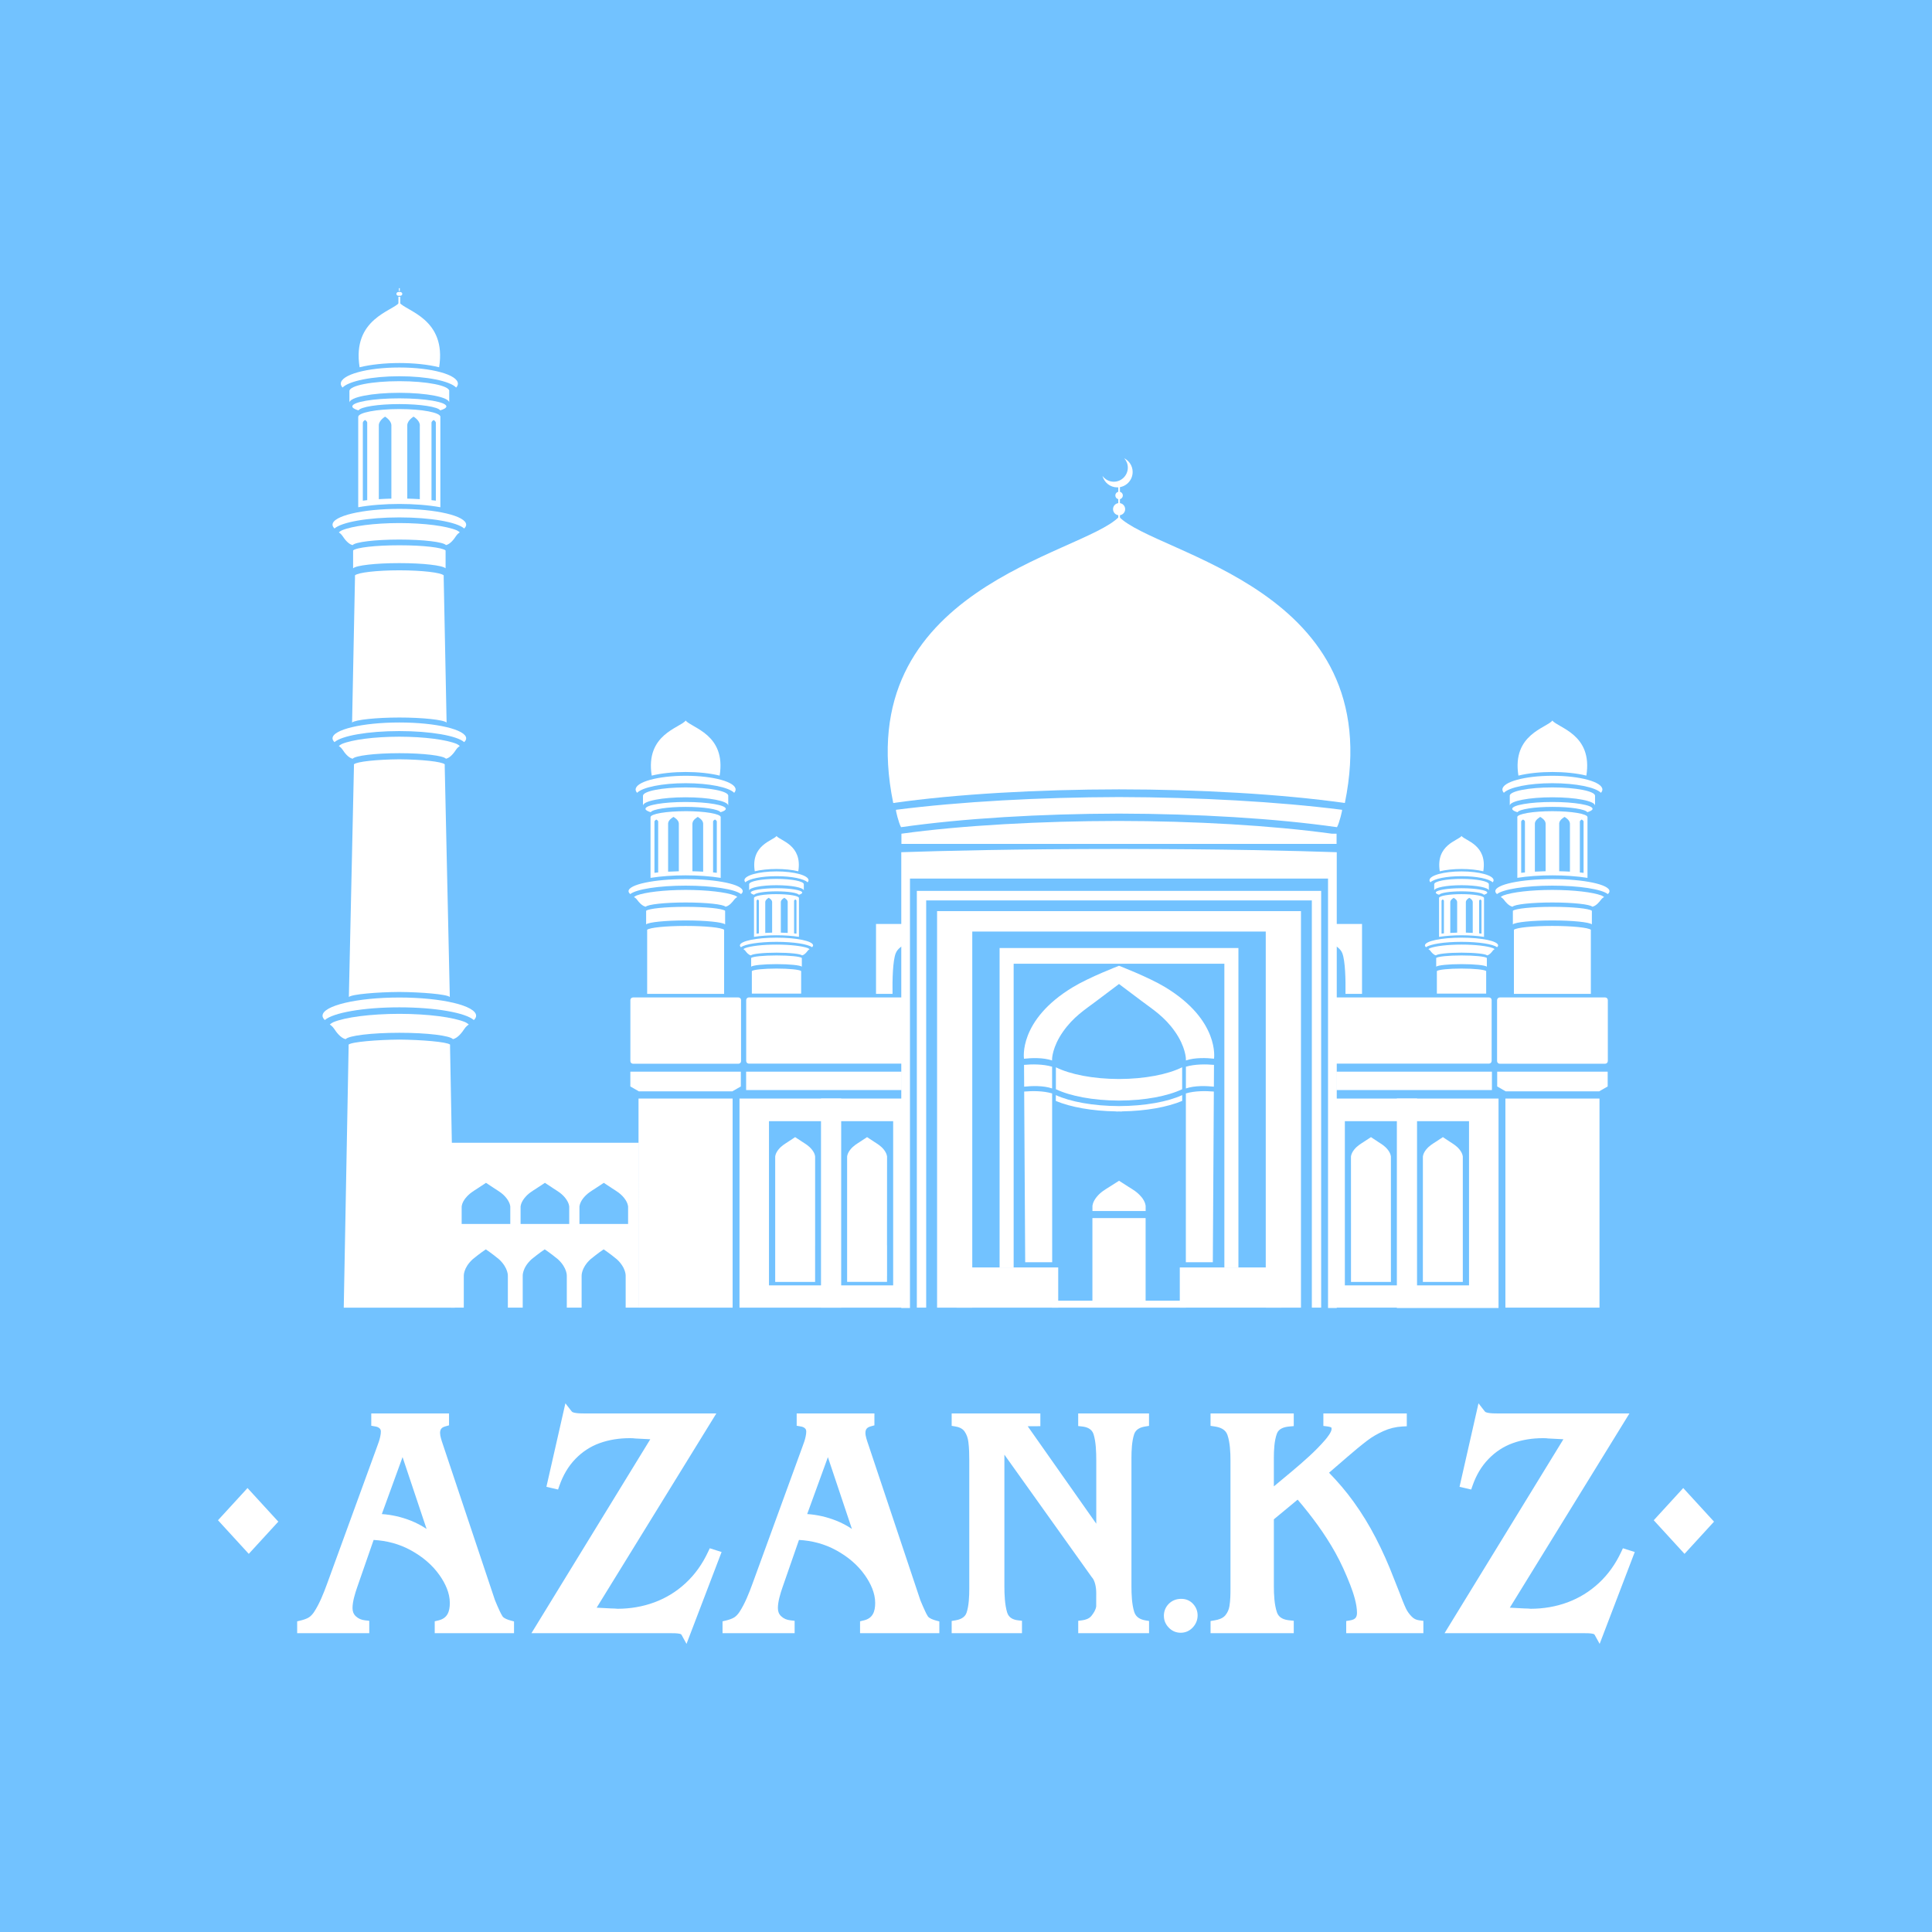 <?xml version="1.0" encoding="UTF-8" standalone="no"?>
<svg
   xmlns:dc="http://purl.org/dc/elements/1.1/"
   xmlns:cc="http://creativecommons.org/ns#"
   xmlns:rdf="http://www.w3.org/1999/02/22-rdf-syntax-ns#"
   xmlns:svg="http://www.w3.org/2000/svg"
   xmlns="http://www.w3.org/2000/svg"
   xmlns:sodipodi="http://sodipodi.sourceforge.net/DTD/sodipodi-0.dtd"
   xmlns:inkscape="http://www.inkscape.org/namespaces/inkscape"
   width="106.662"
   height="106.662"
   viewBox="0 0 106.662 106.662"
   version="1.1"
   id="svg54"
   sodipodi:docname="logo.svg"
   inkscape:version="1.0.2 (394de47547, 2021-03-26)"
   inkscape:export-filename="/home/yerzhan/projects/azan.kz/askimam2/web/favicon.png"
   inkscape:export-xdpi="43.201733"
   inkscape:export-ydpi="43.201733">
  <defs
     id="defs58" />
  <sodipodi:namedview
     pagecolor="#ffffff"
     bordercolor="#666666"
     borderopacity="1"
     objecttolerance="10"
     gridtolerance="10"
     guidetolerance="10"
     inkscape:pageopacity="0"
     inkscape:pageshadow="2"
     inkscape:window-width="1920"
     inkscape:window-height="1016"
     id="namedview56"
     showgrid="false"
     inkscape:zoom="4.063507"
     inkscape:cx="29.198067"
     inkscape:cy="80.913762"
     inkscape:window-x="1920"
     inkscape:window-y="27"
     inkscape:window-maximized="1"
     inkscape:current-layer="layer1"
     inkscape:document-rotation="0" />
  <title
     id="title2">logo</title>
  <g
     inkscape:groupmode="layer"
     id="layer1"
     inkscape:label="BG"
     style="display:inline;mix-blend-mode:normal"
     transform="translate(7.365,13.269)">
    <rect
       style="fill:#72c2ff;fill-opacity:1;stroke-width:0.878"
       id="rect81"
       width="106.662"
       height="106.662"
       x="-7.365"
       y="-13.269"
       inkscape:export-filename="/home/yerzhan/snap/inkscape/8746/rect81.png"
       inkscape:export-xdpi="921.63696"
       inkscape:export-ydpi="921.63696" />
  </g>
  <g
     inkscape:groupmode="layer"
     id="layer2"
     inkscape:label="Logo"
     style="display:inline"
     transform="translate(7.365,13.269)">
    <g
       fill="#FFF"
       fill-rule="evenodd"
       id="g52"
       style="fill:#ffffff"
       transform="translate(4.515,2.61)">
      <path
         d="M 10.17,0.822 V 0.817 h -0.002 v 0.005 c -0.36,0.48 -2.624,0.885 -2.195,3.575 0.62,-0.153 1.41,-0.233 2.196,-0.234 0.785,0 1.573,0.08 2.194,0.234 0.428,-2.69 -1.834,-3.096 -2.195,-3.575 m 39.735,11.832 h -0.006 c -2.05,2.114 -14.897,3.91 -12.463,15.8 3.458,-0.496 8,-0.75 12.466,-0.754 4.468,0.003 8.944,0.258 12.467,0.753 C 64.8,16.563 51.953,14.768 49.903,12.653 M 25.976,23.9 v -0.004 0.005 c -0.31,0.408 -2.24,0.753 -1.876,3.04 0.53,-0.132 1.204,-0.2 1.876,-0.2 0.672,0 1.345,0.068 1.875,0.2 0.367,-2.287 -1.565,-2.632 -1.874,-3.04 m 5.015,6.375 v -0.003 0.003 c -0.198,0.26 -1.437,0.482 -1.203,1.947 0.34,-0.083 0.77,-0.127 1.202,-0.127 0.43,0 0.862,0.044 1.202,0.127 0.235,-1.465 -1.004,-1.686 -1.202,-1.947 M 73.824,23.9 v -0.004 0.005 c 0.31,0.408 2.242,0.753 1.876,3.04 -0.53,-0.132 -1.204,-0.2 -1.876,-0.2 -0.672,0 -1.345,0.068 -1.875,0.2 -0.367,-2.287 1.566,-2.632 1.874,-3.04 m -5.013,6.375 v -0.003 0.003 c 0.197,0.26 1.435,0.482 1.2,1.947 -0.34,-0.083 -0.77,-0.127 -1.2,-0.127 -0.432,0 -0.864,0.044 -1.203,0.127 -0.235,-1.465 1.004,-1.686 1.202,-1.947"
         id="path4"
         style="fill:#ffffff" />
      <path
         d="m 49.857,11 h 0.093 v 1.75 h -0.093 z"
         id="path6"
         style="fill:#ffffff" />
      <path
         d="m 49.568,12.23 c 0,0.186 0.15,0.337 0.336,0.337 0.184,0 0.334,-0.15 0.334,-0.336 0,-0.185 -0.15,-0.336 -0.334,-0.336 -0.185,0 -0.336,0.15 -0.336,0.337 m 0.129,-0.757 c 0,0.114 0.092,0.207 0.207,0.207 0.113,0 0.205,-0.093 0.205,-0.207 0,-0.114 -0.093,-0.207 -0.206,-0.207 -0.115,0 -0.207,0.093 -0.207,0.207 M 50.185,9.42 c 0.123,0.137 0.2,0.316 0.2,0.516 0,0.43 -0.347,0.78 -0.776,0.78 -0.257,0 -0.483,-0.13 -0.624,-0.322 0.096,0.364 0.424,0.634 0.816,0.634 0.47,0 0.85,-0.38 0.85,-0.852 0,-0.332 -0.192,-0.616 -0.467,-0.757 M 23.212,27.71 c 0,0.062 0.03,0.123 0.082,0.18 0.294,-0.304 1.38,-0.53 2.68,-0.53 1.297,0 2.383,0.226 2.678,0.53 0.05,-0.057 0.08,-0.118 0.08,-0.18 0,-0.42 -1.235,-0.76 -2.76,-0.76 -1.524,0 -2.76,0.34 -2.76,0.76 m 26.686,3.28 c -5.76,0.002 -9.758,0.103 -12.02,0.18 v 25.163 h 0.48 V 32.626 h 23.08 V 56.333 H 61.92 V 31.17 C 59.658,31.093 55.66,30.992 49.898,30.99"
         id="path8"
         style="fill:#ffffff" />
      <path
         d="m 43.306,36.46 v 17.643 h 0.776 V 37.327 h 11.633 v 16.776 h 0.776 V 36.46 H 43.307"
         id="path10"
         style="fill:#ffffff" />
      <path
         d="m 53.59,44.487 -0.002,9.32 h 1.49 l 0.056,-9.423 c -0.437,-0.038 -1.04,-0.046 -1.543,0.103 m 1.545,-0.373 0.006,-1.204 c -0.436,-0.038 -1.044,-0.048 -1.55,0.102 v 1.2 c 0.5,-0.17 1.143,-0.14 1.544,-0.098 m -8.93,0.373 0.003,9.32 h -1.49 l -0.056,-9.423 c 0.436,-0.038 1.04,-0.046 1.542,0.103 M 44.662,44.114 44.655,42.91 c 0.437,-0.038 1.044,-0.048 1.55,0.102 v 1.2 c -0.5,-0.17 -1.143,-0.14 -1.543,-0.098 m 7.788,-5.492 c -0.927,-0.56 -2.547,-1.18 -2.547,-1.18 h -0.01 c 0,0 -1.62,0.62 -2.544,1.18 -3.028,1.83 -2.696,3.95 -2.696,3.95 0.4,-0.045 1.048,-0.075 1.55,0.095 v -0.083 c 0,0 0.01,-0.662 0.607,-1.51 0.575,-0.818 1.202,-1.208 1.81,-1.666 0.705,-0.53 1.22,-0.917 1.275,-0.96 v -0.006 0.002 H 49.9 v -0.002 h 0.002 v 0.007 c 0.056,0.04 0.57,0.428 1.275,0.958 0.608,0.458 1.236,0.848 1.81,1.665 0.596,0.85 0.605,1.51 0.605,1.51 v 0.084 c 0.503,-0.17 1.153,-0.14 1.552,-0.096 0,0 0.33,-2.117 -2.695,-3.948 m -1.322,11.574 c -0.23,-0.277 -0.478,-0.41 -0.72,-0.563 L 49.901,49.309 V 49.306 H 49.9 v 0.002 c -0.023,0.012 -0.228,0.143 -0.508,0.323 -0.242,0.154 -0.492,0.286 -0.72,0.563 -0.237,0.287 -0.24,0.51 -0.24,0.51 v 0.276 h 2.937 v -0.277 c 0,0 -0.003,-0.222 -0.24,-0.51 m 0.238,1.177 H 48.43 v 4.932 h 2.937 V 51.37 m 2.016,-8.327 c -0.78,0.39 -2.046,0.644 -3.485,0.648 -1.437,-0.003 -2.704,-0.258 -3.484,-0.647 v 1.21 c 0.792,0.378 2.053,0.623 3.48,0.628 h 0.01 c 1.427,-0.004 2.687,-0.25 3.48,-0.627 v -1.21 M 10.115,0.503 h 0.103 v 0.41 H 10.115 Z M 10.14,0.03 h 0.052 v 0.157 h -0.05 V 0.03 Z m -0.136,0.315 c 0,0.058 0.053,0.106 0.117,0.106 h 0.092 c 0.065,0 0.117,-0.047 0.117,-0.105 0,-0.058 -0.053,-0.105 -0.118,-0.105 h -0.09 c -0.065,0 -0.118,0.047 -0.118,0.105 m 3.852,12.744 c 0,-0.484 -1.652,-0.876 -3.69,-0.876 -2.037,0 -3.688,0.392 -3.688,0.876 0,0.072 0.04,0.14 0.11,0.208 0.392,-0.35 1.844,-0.612 3.58,-0.612 1.734,0 3.185,0.26 3.578,0.612 0.07,-0.067 0.11,-0.136 0.11,-0.208 M 12.72,15.43 V 14.51 C 12.547,14.35 11.48,14.225 10.184,14.225 H 10.15 c -1.296,0 -2.364,0.124 -2.536,0.285 v 0.986 C 7.784,15.334 8.852,15.21 10.15,15.21 h 0.033 c 1.297,0 2.366,0.124 2.536,0.286 V 15.429 M 6.934,5.305 c 0,0.073 0.036,0.144 0.097,0.212 0.346,-0.358 1.617,-0.624 3.137,-0.624 1.52,0 2.79,0.266 3.136,0.624 C 13.364,5.449 13.4,5.377 13.4,5.305 13.4,4.81 11.952,4.41 10.167,4.41 8.382,4.41 6.934,4.81 6.934,5.305 m 3.233,1.399 c -1.253,0 -2.27,0.194 -2.27,0.433 v 4.988 c 0.664,-0.12 1.47,-0.182 2.27,-0.182 0.8,0 1.603,0.062 2.265,0.182 V 7.15 l 0.004,-0.013 c 0,-0.24 -1.016,-0.433 -2.27,-0.433 z m -1.774,0.76 v 4.268 l -0.242,0.03 V 7.458 h 0.002 c 0.004,-0.086 0.117,-0.15 0.12,-0.15 0.003,0 0.117,0.064 0.12,0.15 v 0.004 z m 1.334,0.137 v 4.048 c -0.238,0.006 -0.47,0.016 -0.693,0.03 V 7.59 C 9.046,7.324 9.371,7.13 9.379,7.124 h 0.003 c 0.007,0.007 0.333,0.2 0.344,0.466 L 9.728,7.603 H 9.725 Z m 1.57,0 v 4.078 c -0.22,-0.014 -0.453,-0.024 -0.692,-0.03 V 7.59 c 0.013,-0.266 0.338,-0.46 0.346,-0.466 h 0.005 c 0.007,0.007 0.332,0.2 0.343,0.466 l 0.003,0.013 H 11.3 Z m 0.885,-0.136 v 4.297 c -0.078,-0.01 -0.16,-0.02 -0.24,-0.028 V 7.46 c 0.003,-0.086 0.116,-0.15 0.12,-0.15 0.003,0 0.116,0.064 0.12,0.15 v 0.004 z"
         id="path12"
         style="fill:#ffffff" />
      <path
         d="m 12.92,6.345 v -0.63 l 0.004,-0.006 c 0,-0.3 -1.235,-0.544 -2.757,-0.544 -1.515,0 -2.743,0.24 -2.756,0.54 v 0.642 c 0.014,-0.298 1.242,-0.54 2.757,-0.54 1.51,0 2.735,0.24 2.754,0.537"
         id="path14"
         style="fill:#ffffff" />
      <path
         d="m 12.763,6.558 c 0,-0.245 -1.163,-0.445 -2.596,-0.445 -1.434,0 -2.596,0.2 -2.596,0.445 0,0.08 0.126,0.155 0.34,0.22 0.122,-0.196 1.085,-0.348 2.257,-0.348 1.17,0 2.134,0.152 2.255,0.347 0.216,-0.064 0.34,-0.14 0.34,-0.22 m 0.572,6.841 C 12.769,13.163 11.567,13 10.169,12.998 h -0.004 c -1.4,0.002 -2.602,0.165 -3.167,0.4 -0.073,0.036 -0.132,0.074 -0.172,0.115 0.03,0.02 0.13,0.085 0.212,0.21 0.092,0.14 0.3,0.436 0.55,0.493 0.138,-0.172 1.237,-0.306 2.577,-0.307 1.34,0 2.438,0.134 2.577,0.306 0.25,-0.057 0.457,-0.352 0.55,-0.494 0.08,-0.124 0.18,-0.19 0.212,-0.21 -0.04,-0.04 -0.1,-0.078 -0.17,-0.114 m 0.522,11.487 c 0,-0.483 -1.652,-0.876 -3.69,-0.876 -2.037,0 -3.688,0.393 -3.688,0.876 0,0.072 0.04,0.142 0.11,0.208 0.392,-0.35 1.844,-0.61 3.58,-0.61 1.734,0 3.185,0.26 3.578,0.61 0.07,-0.066 0.11,-0.136 0.11,-0.208"
         id="path16"
         style="fill:#ffffff" />
      <path
         d="m 13.335,25.192 c -0.566,-0.234 -1.768,-0.397 -3.166,-0.4 h -0.004 c -1.4,0.003 -2.602,0.166 -3.167,0.4 -0.073,0.036 -0.132,0.075 -0.172,0.115 0.03,0.02 0.13,0.086 0.212,0.21 0.092,0.14 0.3,0.436 0.55,0.493 0.138,-0.17 1.237,-0.306 2.577,-0.307 1.34,0 2.438,0.136 2.577,0.307 0.25,-0.057 0.457,-0.352 0.55,-0.493 0.08,-0.124 0.18,-0.19 0.212,-0.21 -0.04,-0.04 -0.1,-0.08 -0.17,-0.115 M 14.406,40.2 c 0,-0.558 -1.898,-1.008 -4.24,-1.008 -2.34,0 -4.24,0.45 -4.24,1.007 0,0.08 0.048,0.16 0.127,0.238 0.453,-0.403 2.12,-0.703 4.114,-0.703 1.993,0 3.66,0.3 4.113,0.703 0.08,-0.077 0.126,-0.157 0.126,-0.24"
         id="path18"
         style="fill:#ffffff" />
      <path
         d="m 13.807,40.553 c -0.65,-0.27 -2.03,-0.457 -3.638,-0.46 h -0.005 c -1.608,0.003 -2.99,0.19 -3.64,0.46 -0.08,0.04 -0.15,0.085 -0.196,0.13 0.036,0.024 0.15,0.1 0.244,0.242 0.106,0.162 0.345,0.5 0.63,0.568 0.16,-0.198 1.423,-0.352 2.963,-0.354 1.54,0 2.802,0.155 2.962,0.353 0.284,-0.067 0.523,-0.406 0.63,-0.568 0.093,-0.142 0.208,-0.218 0.245,-0.24 -0.048,-0.047 -0.115,-0.09 -0.198,-0.132 M 61.91,30.182 h -0.002 v -0.034 h -0.256 c -3.38,-0.462 -7.59,-0.7 -11.796,-0.704 -4.21,0.004 -8.642,0.242 -11.97,0.704 V 30.71 H 61.91 v -0.528 h 0.002 m -15.502,14.4 v 0.32 c 0.815,0.34 1.997,0.557 3.335,0.577 v 0.007 l 0.153,-0.004 0.154,0.004 v -0.008 c 1.338,-0.02 2.52,-0.237 3.334,-0.578 v -0.32 c -0.78,0.36 -2.05,0.602 -3.485,0.606 -1.44,-0.004 -2.708,-0.247 -3.49,-0.606 z"
         id="path20"
         style="fill:#ffffff" />
      <path
         d="m 62.21,28.828 c -3.552,-0.452 -7.958,-0.693 -12.3,-0.703 h -0.023 c -4.342,0.01 -8.748,0.25 -12.3,0.703 -0.03,0.003 0.147,0.732 0.278,0.96 3.43,-0.488 7.687,-0.74 12.033,-0.75 4.347,0.01 8.606,0.262 12.035,0.75 0.13,-0.228 0.307,-0.957 0.278,-0.96 M 37.57,36.753 c 0.108,-0.282 0.387,-0.425 0.55,-0.52 v -1.102 h -1.637 v 3.86 h 0.912 c -0.012,-0.81 0.015,-1.825 0.174,-2.237 M 22.92,43.285 v 0.817 l 0.47,0.27 h 5.16 l 0.47,-0.27 v -0.817 h -6.1 m 6.204,-9.965 c 0,-0.367 -1.41,-0.666 -3.15,-0.666 -1.742,0 -3.153,0.3 -3.153,0.667 0,0.056 0.036,0.11 0.095,0.16 0.336,-0.268 1.576,-0.466 3.058,-0.466 1.48,0 2.72,0.198 3.058,0.466 0.06,-0.05 0.094,-0.104 0.094,-0.16 m -0.973,1.782 v -0.7 c -0.147,-0.122 -1.06,-0.217 -2.166,-0.217 h -0.03 c -1.106,0 -2.018,0.095 -2.165,0.217 v 0.75 c 0.145,-0.12 1.058,-0.216 2.166,-0.216 h 0.03 c 1.107,0 2.02,0.095 2.165,0.217 v -0.05 m -2.18,-6.199 c -1.07,0 -1.938,0.148 -1.938,0.33 v 3.352 c 0.566,-0.092 1.253,-0.14 1.938,-0.14 0.683,0 1.37,0.048 1.935,0.14 v -3.343 l 0.003,-0.01 c 0,-0.18 -0.867,-0.33 -1.937,-0.33 z m -1.516,0.58 v 2.803 l -0.206,0.02 v -2.827 c 0.005,-0.064 0.1,-0.112 0.104,-0.114 0.003,0.002 0.1,0.05 0.103,0.115 v 0.004 z m 1.14,0.104 v 2.633 c -0.204,0.004 -0.402,0.012 -0.592,0.023 v -2.667 c 0.01,-0.203 0.29,-0.35 0.295,-0.356 h 0.004 c 0.005,0.006 0.284,0.153 0.292,0.355 l 0.002,0.01 z m 1.343,0 v 2.656 c -0.19,-0.01 -0.39,-0.02 -0.593,-0.023 v -2.644 h 0.002 c 0.008,-0.203 0.286,-0.35 0.292,-0.356 h 0.004 c 0.006,0.006 0.284,0.153 0.294,0.355 v 0.01 z m 0.754,-0.106 v 2.825 c -0.068,-0.01 -0.136,-0.016 -0.206,-0.023 v -2.806 c 0.003,-0.064 0.1,-0.112 0.102,-0.114 h 0.002 c 0.002,0.002 0.098,0.05 0.102,0.115 v 0.004 z m 0.631,-0.889 V 28.06 l 0.002,-0.007 c 0,-0.255 -1.054,-0.46 -2.354,-0.46 -1.295,0 -2.344,0.204 -2.354,0.457 h -0.002 v 0.546 c 0.01,-0.253 1.06,-0.458 2.355,-0.458 1.29,0 2.336,0.204 2.352,0.456"
         id="path22"
         style="fill:#ffffff" />
      <path
         d="m 28.19,28.775 c 0,-0.208 -0.993,-0.378 -2.217,-0.378 -1.225,0 -2.218,0.17 -2.218,0.378 0,0.068 0.107,0.13 0.29,0.186 0.105,-0.164 0.927,-0.294 1.928,-0.294 1,0 1.823,0.13 1.926,0.295 0.183,-0.054 0.29,-0.117 0.29,-0.185 M 28.097,38.99 v -3.538 c -0.142,-0.12 -1.03,-0.212 -2.11,-0.212 h -0.03 c -1.077,0 -1.967,0.092 -2.108,0.212 v 3.538 h 4.247 m 0.584,-5.434 c -0.485,-0.18 -1.51,-0.303 -2.706,-0.305 h -0.003 c -1.194,0.003 -2.22,0.127 -2.703,0.306 -0.062,0.028 -0.113,0.057 -0.147,0.088 0.027,0.014 0.113,0.065 0.18,0.16 0.08,0.107 0.258,0.332 0.47,0.375 0.12,-0.132 1.058,-0.234 2.203,-0.235 1.144,0 2.083,0.103 2.2,0.234 0.214,-0.044 0.39,-0.27 0.47,-0.377 0.07,-0.094 0.155,-0.145 0.182,-0.16 -0.035,-0.03 -0.085,-0.06 -0.146,-0.087 m 4.33,2.76 c 0,-0.237 -0.905,-0.428 -2.02,-0.428 -1.116,0 -2.02,0.19 -2.02,0.428 0,0.035 0.02,0.07 0.06,0.1 0.214,-0.17 1.01,-0.297 1.96,-0.297 0.95,0 1.744,0.127 1.96,0.298 0.037,-0.032 0.06,-0.066 0.06,-0.1 m -0.622,1.141 v -0.45 c -0.095,-0.078 -0.68,-0.138 -1.39,-0.138 H 30.98 c -0.71,0 -1.294,0.06 -1.39,0.138 v 0.482 c 0.094,-0.08 0.68,-0.14 1.39,-0.14 H 31 c 0.71,0 1.294,0.06 1.388,0.14 V 37.456 M 29.22,32.718 c 0,0.04 0.02,0.078 0.052,0.115 0.188,-0.195 0.885,-0.34 1.717,-0.34 0.832,0 1.528,0.145 1.717,0.34 0.032,-0.037 0.052,-0.076 0.052,-0.115 0,-0.27 -0.794,-0.488 -1.77,-0.488 -0.978,0 -1.77,0.22 -1.77,0.488 m 1.772,0.766 c -0.687,0 -1.243,0.095 -1.243,0.212 v 2.147 c 0.363,-0.058 0.803,-0.088 1.242,-0.088 0.437,0 0.878,0.03 1.24,0.088 v -2.146 c 0,-0.117 -0.554,-0.212 -1.24,-0.212 z m -0.972,0.37 v 1.798 l -0.132,0.014 v -1.812 c 0.002,-0.043 0.064,-0.073 0.066,-0.075 0,0 0.064,0.03 0.066,0.073 z m 0.73,0.068 v 1.688 c -0.13,0.004 -0.257,0.008 -0.38,0.016 v -1.711 c 0.008,-0.13 0.186,-0.225 0.19,-0.228 h 0.002 c 0.004,0.003 0.182,0.098 0.188,0.228 v 0.006 z m 0.86,0 v 1.704 c -0.12,-0.008 -0.248,-0.012 -0.38,-0.016 v -1.695 h 0.002 c 0.005,-0.13 0.184,-0.225 0.19,-0.228 0.004,0.003 0.182,0.098 0.19,0.228 v 0.006 z m 0.484,-0.067 v 1.81 c -0.043,-0.004 -0.087,-0.01 -0.132,-0.013 v -1.8 c 0.003,-0.04 0.065,-0.07 0.067,-0.073 0.002,0 0.064,0.03 0.065,0.073 v 0.002 z"
         id="path24"
         style="fill:#ffffff" />
      <path
         d="m 32.497,33.284 v -0.346 c 0,-0.164 -0.674,-0.296 -1.508,-0.296 -0.83,0 -1.503,0.13 -1.51,0.294 v 0.35 c 0.007,-0.162 0.68,-0.294 1.51,-0.294 0.826,0 1.497,0.13 1.507,0.292"
         id="path26"
         style="fill:#ffffff" />
      <path
         d="m 32.41,33.4 c 0,-0.133 -0.636,-0.242 -1.42,-0.242 -0.786,0 -1.423,0.11 -1.423,0.242 0,0.044 0.07,0.084 0.187,0.12 0.066,-0.106 0.594,-0.19 1.235,-0.19 0.64,0 1.168,0.084 1.235,0.19 0.117,-0.036 0.185,-0.076 0.185,-0.12 M 32.35,38.978 V 37.73 C 32.26,37.653 31.69,37.594 30.998,37.594 H 30.98 c -0.69,0 -1.262,0.06 -1.352,0.136 v 1.248 h 2.722 m 0.374,-2.513 C 32.414,36.351 31.756,36.271 30.99,36.27 h -0.002 c -0.766,0 -1.424,0.08 -1.734,0.195 -0.04,0.018 -0.072,0.037 -0.094,0.056 0.018,0.01 0.072,0.043 0.117,0.103 0.05,0.07 0.164,0.214 0.3,0.242 0.076,-0.084 0.678,-0.15 1.412,-0.15 0.733,0 1.334,0.066 1.41,0.15 0.137,-0.028 0.25,-0.172 0.302,-0.242 0.044,-0.06 0.098,-0.092 0.116,-0.102 -0.023,-0.018 -0.055,-0.037 -0.094,-0.055 m -3.413,6.818 h 8.592 V 44.3 h -8.59 v -1.015 z m 3.812,9.587 V 47.98 c 0,0 0,-0.173 -0.18,-0.394 -0.17,-0.213 -0.358,-0.315 -0.54,-0.434 -0.21,-0.14 -0.364,-0.24 -0.38,-0.25 v -0.003 h -0.003 l -0.382,0.252 c -0.18,0.12 -0.368,0.22 -0.54,0.434 -0.178,0.22 -0.18,0.394 -0.18,0.394 v 6.913 h 2.204 v -2.02 m 3.969,0 0.003,-4.892 c 0,0 -0.003,-0.173 -0.18,-0.394 -0.172,-0.213 -0.36,-0.315 -0.54,-0.434 -0.21,-0.14 -0.365,-0.24 -0.38,-0.25 V 46.899 H 35.99 l -0.382,0.252 c -0.18,0.12 -0.368,0.22 -0.54,0.434 -0.178,0.22 -0.18,0.394 -0.18,0.394 v 6.913 h 2.203 v -0.334 h 0.002 V 52.872 M 62.23,36.753 c -0.11,-0.282 -0.39,-0.425 -0.553,-0.52 v -1.102 h 1.638 v 3.86 h -0.913 c 0.012,-0.81 -0.015,-1.825 -0.173,-2.237 m 14.648,6.531 v 0.817 l -0.47,0.27 h -5.16 l -0.47,-0.27 v -0.817 h 6.1 M 70.674,33.32 c 0,-0.367 1.41,-0.666 3.15,-0.666 1.74,0 3.152,0.3 3.152,0.667 0,0.056 -0.035,0.11 -0.093,0.16 -0.337,-0.268 -1.576,-0.466 -3.058,-0.466 -1.482,0 -2.722,0.198 -3.058,0.466 -0.06,-0.05 -0.093,-0.104 -0.093,-0.16 m 0.969,1.782 v -0.7 c 0.148,-0.122 1.06,-0.217 2.166,-0.217 h 0.03 c 1.106,0 2.02,0.095 2.165,0.217 v 0.75 c -0.145,-0.12 -1.058,-0.216 -2.166,-0.216 h -0.03 c -1.108,0 -2.02,0.095 -2.167,0.217 v -0.05 m 4.944,-7.394 c 0,0.062 -0.03,0.123 -0.08,0.18 -0.296,-0.304 -1.382,-0.53 -2.68,-0.53 -1.3,0 -2.385,0.226 -2.68,0.53 -0.05,-0.057 -0.08,-0.118 -0.08,-0.18 0,-0.42 1.234,-0.76 2.76,-0.76 1.525,0 2.76,0.34 2.76,0.76 m -4.699,1.525 0.003,0.01 v 3.34 c 0.565,-0.09 1.25,-0.138 1.935,-0.138 0.684,0 1.37,0.048 1.938,0.14 v -3.352 c 0,-0.182 -0.868,-0.33 -1.938,-0.33 -1.07,0 -1.94,0.148 -1.94,0.33 z m 3.454,0.25 v -0.003 c 0.003,-0.066 0.1,-0.114 0.102,-0.116 h 0.002 c 0.002,0.002 0.098,0.05 0.102,0.115 V 32.31 C 75.479,32.3 75.411,32.294 75.34,32.287 v -2.803 z m -1.14,0.104 v -0.01 c 0.01,-0.203 0.288,-0.35 0.294,-0.356 h 0.004 c 0.006,0.006 0.284,0.153 0.293,0.355 h 0.002 v 2.665 c -0.19,-0.01 -0.388,-0.02 -0.592,-0.023 v -2.63 z m -1.344,0 0.002,-0.01 c 0.01,-0.203 0.288,-0.35 0.293,-0.356 h 0.005 c 0.007,0.006 0.284,0.153 0.294,0.355 v 2.642 c -0.204,0.004 -0.402,0.012 -0.592,0.023 V 29.59 h -0.002 z m -0.753,-0.106 v -0.002 c 0.003,-0.066 0.1,-0.114 0.102,-0.116 h 0.002 c 0.002,0.002 0.1,0.05 0.102,0.115 v 2.808 l -0.207,0.02 v -2.824 z"
         id="path28"
         style="fill:#ffffff" />
      <path
         d="M 71.472,28.594 V 28.06 L 71.47,28.053 c 0,-0.255 1.054,-0.46 2.355,-0.46 1.294,0 2.343,0.204 2.354,0.457 v 0.546 c -0.012,-0.253 -1.06,-0.458 -2.355,-0.458 -1.29,0 -2.336,0.204 -2.353,0.456"
         id="path30"
         style="fill:#ffffff" />
      <path
         d="m 71.607,28.775 c 0,-0.208 0.993,-0.378 2.218,-0.378 1.224,0 2.217,0.17 2.217,0.378 0,0.068 -0.107,0.13 -0.29,0.186 -0.104,-0.164 -0.927,-0.294 -1.927,-0.294 -1,0 -1.823,0.13 -1.927,0.295 -0.184,-0.054 -0.29,-0.117 -0.29,-0.185 M 71.7,38.99 v -3.538 c 0.143,-0.12 1.03,-0.212 2.11,-0.212 h 0.03 c 1.078,0 1.968,0.092 2.108,0.212 V 38.99 H 71.7 m -0.582,-5.434 c 0.484,-0.18 1.51,-0.303 2.706,-0.305 h 0.002 c 1.195,0.003 2.22,0.127 2.705,0.306 0.062,0.028 0.113,0.057 0.147,0.088 -0.027,0.014 -0.112,0.065 -0.18,0.16 -0.08,0.107 -0.258,0.332 -0.47,0.375 -0.12,-0.132 -1.058,-0.234 -2.202,-0.235 -1.144,0 -2.083,0.103 -2.202,0.234 -0.213,-0.044 -0.39,-0.27 -0.47,-0.377 -0.068,-0.094 -0.154,-0.145 -0.18,-0.16 0.034,-0.03 0.084,-0.06 0.145,-0.087 m -4.331,2.76 c 0,-0.237 0.905,-0.428 2.02,-0.428 1.116,0 2.02,0.19 2.02,0.428 0,0.035 -0.022,0.07 -0.06,0.1 -0.215,-0.17 -1.01,-0.297 -1.96,-0.297 -0.95,0 -1.744,0.127 -1.96,0.298 -0.038,-0.032 -0.06,-0.066 -0.06,-0.1 m 0.622,1.141 v -0.45 c 0.095,-0.078 0.68,-0.138 1.39,-0.138 h 0.018 c 0.71,0 1.294,0.06 1.388,0.138 v 0.482 c -0.093,-0.08 -0.678,-0.14 -1.388,-0.14 h -0.02 c -0.71,0 -1.295,0.06 -1.388,0.14 v -0.033 m 3.168,-4.738 c 0,0.04 -0.02,0.078 -0.052,0.115 -0.19,-0.195 -0.886,-0.34 -1.718,-0.34 -0.832,0 -1.528,0.145 -1.717,0.34 -0.032,-0.037 -0.052,-0.076 -0.052,-0.115 0,-0.27 0.792,-0.488 1.77,-0.488 0.978,0 1.77,0.22 1.77,0.488 m -3.014,0.978 0.002,0.005 v 2.143 c 0.363,-0.058 0.803,-0.088 1.24,-0.088 0.44,0 0.88,0.03 1.243,0.088 v -2.147 c 0,-0.117 -0.556,-0.212 -1.242,-0.212 -0.687,0 -1.243,0.095 -1.243,0.212 z m 2.214,0.16 v -0.003 c 0,-0.042 0.064,-0.072 0.065,-0.074 0.003,0 0.065,0.03 0.067,0.073 v 1.813 l -0.132,-0.014 v -1.797 z m -0.732,0.066 v -0.006 c 0.007,-0.13 0.185,-0.225 0.19,-0.228 0.005,0.003 0.184,0.098 0.19,0.228 v 1.709 c -0.12,-0.008 -0.25,-0.012 -0.38,-0.016 v -1.688 z m -0.86,0 v -0.006 c 0.007,-0.13 0.185,-0.225 0.19,-0.228 0.005,0.003 0.183,0.098 0.19,0.228 v 1.694 c -0.13,0.004 -0.258,0.008 -0.38,0.016 z m -0.484,-0.067 v -0.002 c 0.003,-0.042 0.065,-0.072 0.066,-0.074 0.003,0 0.064,0.03 0.067,0.073 v 1.799 l -0.132,0.014 v -1.81 z"
         id="path32"
         style="fill:#ffffff" />
      <path
         d="m 67.3,33.284 v -0.346 c 0,-0.164 0.674,-0.296 1.508,-0.296 0.83,0 1.503,0.13 1.51,0.294 v 0.35 c -0.007,-0.162 -0.68,-0.294 -1.51,-0.294 -0.827,0 -1.497,0.13 -1.508,0.292"
         id="path34"
         style="fill:#ffffff" />
      <path
         d="m 67.386,33.4 c 0,-0.133 0.637,-0.242 1.422,-0.242 0.785,0 1.422,0.11 1.422,0.242 0,0.044 -0.07,0.084 -0.187,0.12 -0.066,-0.106 -0.594,-0.19 -1.235,-0.19 -0.64,0 -1.168,0.084 -1.236,0.19 -0.117,-0.036 -0.186,-0.076 -0.186,-0.12 m 0.061,5.578 V 37.73 c 0.09,-0.077 0.66,-0.136 1.352,-0.136 h 0.017 c 0.692,0 1.262,0.06 1.353,0.136 v 1.248 h -2.723 m -0.373,-2.513 c 0.31,-0.114 0.968,-0.194 1.734,-0.195 h 0.002 c 0.765,0 1.423,0.08 1.733,0.195 0.04,0.018 0.07,0.037 0.093,0.056 -0.016,0.01 -0.072,0.043 -0.115,0.103 -0.05,0.07 -0.165,0.214 -0.3,0.242 -0.077,-0.084 -0.68,-0.15 -1.412,-0.15 -0.733,0 -1.335,0.066 -1.41,0.15 -0.137,-0.028 -0.25,-0.172 -0.302,-0.242 -0.044,-0.06 -0.1,-0.092 -0.117,-0.102 0.022,-0.018 0.054,-0.037 0.093,-0.055 m -5.176,6.818 h 8.59 V 44.3 h -8.59 z m 4.779,9.587 V 47.98 c 0,0 0.002,-0.173 0.18,-0.394 0.172,-0.213 0.358,-0.315 0.54,-0.434 0.21,-0.14 0.364,-0.24 0.38,-0.25 v -0.003 h 0.002 l 0.382,0.252 c 0.18,0.12 0.367,0.22 0.54,0.434 0.177,0.22 0.18,0.394 0.18,0.394 v 6.913 h -2.205 v -2.021 m -3.968,10e-4 -0.002,-4.892 c 0,0 0.003,-0.173 0.18,-0.394 0.172,-0.213 0.36,-0.315 0.54,-0.434 0.21,-0.14 0.365,-0.24 0.382,-0.25 v -0.003 h 0.002 c 0.017,0.013 0.17,0.113 0.38,0.252 0.183,0.12 0.37,0.22 0.542,0.434 0.178,0.22 0.18,0.394 0.18,0.394 v 6.913 h -2.204 v -2.021"
         id="path36"
         style="fill:#ffffff" />
      <path
         d="m 65.237,56.333 h 5.614 V 44.77 h -5.613 v 11.563 z m 0.978,-10.314 h 3.007 v 9.065 H 66.215 V 46.02 Z M 76.884,42.7 c 0,0.083 -0.066,0.148 -0.147,0.148 h -5.82 c -0.08,0 -0.146,-0.065 -0.146,-0.147 v -3.366 c 0,-0.08 0.067,-0.147 0.148,-0.147 h 5.82 c 0.08,0 0.146,0.066 0.146,0.147 V 42.7 m -47.851,0 c 0,0.083 -0.065,0.148 -0.146,0.148 h -5.82 c -0.08,0 -0.146,-0.065 -0.146,-0.147 v -3.366 c 0,-0.08 0.066,-0.147 0.147,-0.147 h 5.818 c 0.08,0 0.146,0.066 0.146,0.147 V 42.7 m 9.091,-0.005 c 0,0.08 -0.065,0.147 -0.147,0.147 h -8.515 c -0.08,0 -0.146,-0.066 -0.146,-0.147 v -3.36 c 0,-0.082 0.065,-0.148 0.146,-0.148 h 8.515 c 0.082,0 0.147,0.066 0.147,0.147 v 3.36 m 32.346,10e-4 c 0,0.08 -0.065,0.147 -0.147,0.147 h -8.515 c -0.08,0 -0.147,-0.066 -0.147,-0.147 v -3.36 c 0,-0.082 0.067,-0.148 0.148,-0.148 h 8.515 c 0.082,0 0.147,0.066 0.147,0.147 v 3.36 m -57.695,-18.68 -0.16,-7.975 v -0.154 c -0.164,-0.156 -1.192,-0.276 -2.443,-0.278 h -0.012 c -1.25,0.002 -2.278,0.122 -2.443,0.278 v 0.153 l -0.16,7.974 c 0.165,-0.156 1.354,-0.277 2.61,-0.278 1.256,0 2.445,0.122 2.61,0.278 m 0.175,15.151 -0.28,-12.693 v -0.153 c -0.16,-0.15 -1.292,-0.268 -2.5,-0.277 h -0.01 C 8.953,26.05 7.82,26.166 7.66,26.317 V 26.47 L 7.38,39.163 c 0.16,-0.152 1.557,-0.27 2.787,-0.278 1.23,0.01 2.626,0.126 2.786,0.278 m 40.301,17.151 h 5.61 v -2.22 h -5.61 z"
         id="path38"
         style="fill:#ffffff" />
      <path
         d="m 46.194,55.93 h 7.408 v 0.384 h -7.408 v -0.383 z"
         id="path40"
         style="fill:#ffffff" />
      <path
         d="M 41.797,56.314 V 35.55 H 58 v 20.764 h 1.944 V 34.422 h -20.09 v 21.892 h 1.943"
         id="path42"
         style="fill:#ffffff" />
      <path
         d="m 40.932,56.314 h 5.61 v -2.22 h -5.61 z m -11.986,0 H 34.56 V 44.77 h -5.614 z m 1.628,-10.295 h 3.008 v 9.065 H 30.574 V 46.02 Z"
         id="path44"
         style="fill:#ffffff" />
      <path
         d="m 33.445,56.314 h 4.526 V 44.77 h -4.525 v 11.544 z m 0.978,-10.295 h 3.007 v 9.065 H 34.423 V 46.02 Z M 23.372,44.77 h 5.195 v 11.544 h -5.195 z"
         id="path46"
         style="fill:#ffffff" />
      <path
         d="M 13.725,56.314 V 54.58 c 0,0 -0.04,-0.45 0.49,-0.938 0.43,-0.352 0.706,-0.533 0.725,-0.545 v -0.002 h 0.002 v 0.002 c 0.018,0.012 0.295,0.193 0.726,0.545 0.53,0.49 0.49,0.938 0.49,0.938 v 1.734 h 0.82 V 54.58 c 0,0 -0.043,-0.45 0.487,-0.938 0.43,-0.352 0.71,-0.533 0.726,-0.545 v -0.002 h 0.004 v 0.002 c 0.018,0.012 0.294,0.193 0.727,0.545 0.53,0.49 0.49,0.938 0.49,0.938 v 1.734 H 20.23 V 54.58 c 0,0 -0.04,-0.45 0.49,-0.938 0.43,-0.352 0.707,-0.533 0.725,-0.545 v -0.002 h 0.002 v 0.002 c 0.018,0.012 0.296,0.193 0.727,0.545 0.53,0.49 0.488,0.938 0.488,0.938 v 1.734 h 0.732 V 47.21 h -10.38 v 9.104 h 0.713 z m 6.606,-6.056 c 0.21,-0.26 0.438,-0.384 0.658,-0.528 0.257,-0.168 0.444,-0.292 0.464,-0.306 v -0.002 h 0.002 v 0.002 l 0.465,0.306 c 0.22,0.144 0.447,0.268 0.656,0.528 0.217,0.27 0.22,0.48 0.22,0.48 v 0.956 H 20.11 v -0.956 c 0,0 0.004,-0.21 0.22,-0.48 z m -3.25,0 c 0.208,-0.26 0.436,-0.384 0.657,-0.528 l 0.464,-0.306 v -0.002 h 0.004 v 0.002 l 0.463,0.306 c 0.22,0.144 0.45,0.268 0.657,0.528 0.217,0.27 0.22,0.48 0.22,0.48 v 0.956 H 16.86 v -0.956 c 0,0 0.003,-0.21 0.22,-0.48 z m -3.252,0 c 0.21,-0.26 0.436,-0.384 0.657,-0.528 l 0.464,-0.306 v -0.002 h 0.002 v 0.002 l 0.463,0.306 c 0.22,0.144 0.45,0.268 0.657,0.528 0.217,0.27 0.22,0.48 0.22,0.48 v 0.956 h -2.684 v -0.956 c 0,0 0.002,-0.21 0.22,-0.48 z"
         id="path48"
         style="fill:#ffffff" />
      <path
         d="m 13.237,56.314 -0.27,-14.37 v -0.152 c -0.16,-0.15 -1.586,-0.268 -2.795,-0.277 h -0.01 c -1.21,0.01 -2.636,0.126 -2.796,0.277 v 0.153 l -0.268,14.37 h 6.14 M 39.254,33.83 h 21.29 v 22.484 h 0.515 V 33.304 H 38.737 v 23.01 h 0.516 V 33.83 m 22.574,22.484 h 4.525 V 44.77 h -4.525 z m 0.54,-10.295 h 3.007 v 9.065 H 62.367 V 46.02 Z M 71.23,44.77 h 5.195 V 56.314 H 71.23 Z m -69.375,25.136 1.63,-1.778 -1.7,-1.855 -1.63,1.778 1.7,1.856 m 79.265,-10e-4 1.628,-1.778 -1.7,-1.855 -1.628,1.778 1.7,1.856 m -65.673,2.557 c 0.08,0.197 0.164,0.394 0.254,0.586 0.048,0.1 0.103,0.217 0.164,0.308 0.08,0.116 0.308,0.19 0.433,0.225 l 0.2,0.054 v 0.648 H 12.12 V 73.63 l 0.207,-0.05 c 0.49,-0.115 0.627,-0.478 0.627,-0.965 0,-0.555 -0.254,-1.08 -0.56,-1.52 -0.415,-0.593 -0.967,-1.042 -1.587,-1.383 -0.644,-0.355 -1.338,-0.534 -2.06,-0.574 l -0.907,2.61 c -0.116,0.335 -0.258,0.79 -0.258,1.15 0,0.18 0.052,0.33 0.18,0.452 0.145,0.136 0.313,0.204 0.507,0.225 l 0.237,0.028 v 0.682 h -3.98 v -0.653 l 0.206,-0.05 c 0.143,-0.036 0.317,-0.09 0.443,-0.17 0.11,-0.07 0.204,-0.18 0.276,-0.284 0.304,-0.456 0.54,-1.057 0.728,-1.573 l 2.727,-7.48 c 0.047,-0.124 0.092,-0.25 0.133,-0.37 0.03,-0.095 0.058,-0.192 0.077,-0.29 v -0.007 c 0.02,-0.083 0.03,-0.168 0.03,-0.253 0,-0.07 -0.015,-0.124 -0.063,-0.172 -0.065,-0.065 -0.154,-0.097 -0.24,-0.11 l -0.226,-0.04 v -0.678 h 4.293 v 0.656 l -0.198,0.056 c -0.197,0.054 -0.297,0.147 -0.297,0.365 0,0.17 0.086,0.43 0.14,0.586 l 2.892,8.648 z M 10.344,64.567 9.2,67.71 c 0.546,0.037 1.08,0.158 1.596,0.362 0.31,0.123 0.602,0.275 0.875,0.46 L 10.345,64.567 Z M 24.02,63.58 23.2,63.537 H 23.194 C 23.147,63.531 23.099,63.525 23.052,63.523 22.996,63.52 22.939,63.52 22.884,63.52 c -0.566,0 -1.128,0.082 -1.663,0.275 -0.504,0.182 -0.946,0.472 -1.326,0.862 -0.405,0.415 -0.69,0.915 -0.886,1.47 l -0.08,0.228 -0.643,-0.15 1.048,-4.61 0.342,0.44 c 0.037,0.05 0.103,0.07 0.158,0.08 l 0.006,0.002 c 0.175,0.037 0.398,0.038 0.577,0.038 h 7.25 l -6.607,10.723 0.797,0.042 c 0.068,0 0.136,0.003 0.205,0.006 l 0.155,0.012 c 0.695,-0.002 1.38,-0.113 2.034,-0.356 0.64,-0.238 1.215,-0.59 1.722,-1.06 0.52,-0.482 0.927,-1.06 1.232,-1.712 l 0.1,-0.212 0.653,0.206 -1.937,5.072 -0.275,-0.5 c -0.02,-0.03 -0.048,-0.046 -0.083,-0.053 L 25.657,74.321 C 25.509,74.285 25.285,74.286 25.133,74.286 H 17.46 l 6.56,-10.705 m 14.91,8.883 c 0.08,0.197 0.165,0.394 0.255,0.586 0.046,0.1 0.1,0.217 0.162,0.308 0.08,0.116 0.308,0.19 0.432,0.225 l 0.2,0.054 v 0.648 H 35.602 V 73.63 l 0.208,-0.05 c 0.49,-0.115 0.627,-0.478 0.627,-0.965 0,-0.555 -0.254,-1.08 -0.56,-1.52 -0.414,-0.593 -0.967,-1.042 -1.587,-1.383 -0.644,-0.355 -1.338,-0.534 -2.06,-0.574 l -0.907,2.61 c -0.117,0.335 -0.257,0.79 -0.257,1.15 0,0.18 0.05,0.33 0.18,0.452 0.144,0.136 0.313,0.204 0.506,0.225 l 0.238,0.028 v 0.682 h -3.98 v -0.653 l 0.207,-0.05 c 0.142,-0.036 0.317,-0.09 0.443,-0.17 0.11,-0.07 0.203,-0.18 0.275,-0.284 0.304,-0.456 0.54,-1.057 0.728,-1.573 l 2.728,-7.48 c 0.048,-0.124 0.093,-0.25 0.133,-0.37 0.03,-0.095 0.058,-0.192 0.077,-0.29 v -0.007 c 0.02,-0.083 0.03,-0.168 0.03,-0.253 0,-0.07 -0.015,-0.124 -0.062,-0.172 -0.066,-0.065 -0.154,-0.097 -0.242,-0.11 l -0.224,-0.04 v -0.678 h 4.292 v 0.656 l -0.2,0.056 c -0.196,0.054 -0.297,0.147 -0.297,0.365 0,0.17 0.088,0.43 0.143,0.586 l 2.89,8.648 z m -5.103,-7.897 -1.144,3.142 c 0.547,0.037 1.08,0.158 1.596,0.362 0.31,0.123 0.602,0.275 0.874,0.46 l -1.327,-3.965 z m 14.58,6.643 -4.837,-6.78 v 7.276 c 0,0.447 0.023,1.006 0.15,1.43 0.094,0.313 0.35,0.41 0.608,0.44 l 0.213,0.024 v 0.685 H 40.66 v -0.674 l 0.202,-0.033 c 0.235,-0.04 0.525,-0.137 0.62,-0.423 0.13,-0.38 0.15,-0.924 0.15,-1.328 v -7.083 c 0,-0.332 -0.007,-0.685 -0.05,-1.014 -0.025,-0.215 -0.093,-0.41 -0.208,-0.577 -0.12,-0.177 -0.327,-0.25 -0.51,-0.28 L 40.66,62.839 v -0.685 h 4.896 v 0.704 l -0.698,0.004 3.785,5.38 V 64.74 c 0,-0.44 -0.018,-1.025 -0.15,-1.44 -0.1,-0.308 -0.382,-0.397 -0.634,-0.426 L 47.645,62.85 v -0.695 h 3.91 v 0.686 l -0.204,0.033 c -0.242,0.038 -0.522,0.135 -0.618,0.43 -0.126,0.383 -0.148,0.903 -0.148,1.31 v 7.093 c 0,0.438 0.022,0.987 0.152,1.402 0.097,0.31 0.357,0.424 0.617,0.47 l 0.203,0.034 v 0.673 h -3.91 v -0.683 l 0.21,-0.027 c 0.18,-0.023 0.393,-0.085 0.522,-0.25 0.116,-0.148 0.232,-0.32 0.26,-0.52 l 0.002,-0.74 c 0,-0.34 -0.08,-0.686 -0.23,-0.856 m 3.964,2.127 c 0,-0.253 0.083,-0.48 0.266,-0.667 0.186,-0.19 0.423,-0.28 0.695,-0.28 0.263,0 0.487,0.097 0.657,0.285 0.163,0.18 0.245,0.393 0.245,0.63 0,0.248 -0.09,0.47 -0.26,0.657 -0.178,0.193 -0.404,0.3 -0.676,0.3 -0.263,0 -0.485,-0.103 -0.66,-0.286 -0.173,-0.18 -0.265,-0.396 -0.265,-0.64 m 6.071,-7.156 1.017,-0.847 c 0.315,-0.262 0.624,-0.533 0.927,-0.81 0.314,-0.288 0.617,-0.592 0.896,-0.917 0.098,-0.115 0.346,-0.424 0.346,-0.59 0,-0.017 -0.002,-0.062 -0.01,-0.083 -0.055,-0.034 -0.153,-0.052 -0.21,-0.06 l -0.233,-0.03 v -0.688 h 4.605 v 0.707 l -0.253,0.013 c -0.362,0.02 -0.71,0.105 -1.04,0.255 -0.31,0.14 -0.612,0.31 -0.884,0.518 -0.37,0.282 -0.73,0.583 -1.082,0.887 l -1.033,0.892 c 0.487,0.5 0.942,1.03 1.352,1.6 0.46,0.636 0.87,1.306 1.23,2.006 0.376,0.724 0.706,1.472 0.997,2.232 l 0.322,0.81 v 0.002 c 0.106,0.28 0.215,0.566 0.34,0.837 0.077,0.166 0.187,0.315 0.312,0.445 l 0.003,0.003 c 0.115,0.124 0.253,0.192 0.418,0.213 l 0.234,0.03 v 0.68 h -4.26 v -0.67 l 0.225,-0.038 c 0.247,-0.043 0.37,-0.145 0.37,-0.412 0,-0.49 -0.197,-1.088 -0.37,-1.538 -0.24,-0.616 -0.51,-1.22 -0.83,-1.794 -0.582,-1.043 -1.306,-2.017 -2.077,-2.92 L 58.448,68 v 3.706 c 0,0.447 0.025,1.006 0.17,1.43 0.106,0.313 0.395,0.41 0.688,0.44 l 0.24,0.024 v 0.685 h -4.593 v -0.67 l 0.226,-0.038 c 0.203,-0.033 0.447,-0.106 0.588,-0.276 0.124,-0.15 0.2,-0.322 0.23,-0.518 0.05,-0.308 0.055,-0.644 0.055,-0.956 v -7.083 c 0,-0.437 -0.024,-0.996 -0.17,-1.41 -0.11,-0.31 -0.412,-0.417 -0.7,-0.46 l -0.23,-0.035 v -0.683 h 4.594 v 0.697 l -0.244,0.022 c -0.268,0.025 -0.58,0.103 -0.687,0.392 -0.145,0.39 -0.168,0.934 -0.168,1.348 v 1.565 m 15.989,-2.6 -0.82,-0.043 H 73.608 C 73.561,63.531 73.514,63.525 73.466,63.523 73.41,63.52 73.354,63.52 73.298,63.52 c -0.566,0 -1.127,0.082 -1.663,0.275 -0.504,0.182 -0.946,0.472 -1.326,0.862 -0.407,0.415 -0.693,0.915 -0.888,1.47 l -0.08,0.228 -0.643,-0.15 1.047,-4.61 0.342,0.44 c 0.036,0.05 0.102,0.07 0.157,0.08 l 0.006,0.002 c 0.176,0.037 0.4,0.038 0.578,0.038 h 7.25 l -6.604,10.723 0.797,0.042 c 0.07,0 0.137,0.003 0.206,0.006 l 0.154,0.012 c 0.695,-0.002 1.38,-0.113 2.035,-0.356 0.638,-0.238 1.213,-0.59 1.72,-1.06 0.52,-0.482 0.927,-1.06 1.232,-1.712 l 0.1,-0.212 0.654,0.206 -1.938,5.072 -0.276,-0.5 C 76.14,74.346 76.11,74.33 76.075,74.323 l -0.007,-0.002 c -0.147,-0.036 -0.37,-0.035 -0.522,-0.035 h -7.675 l 6.56,-10.705"
         id="path50"
         style="fill:#ffffff" />
    </g>
  </g>
</svg>
